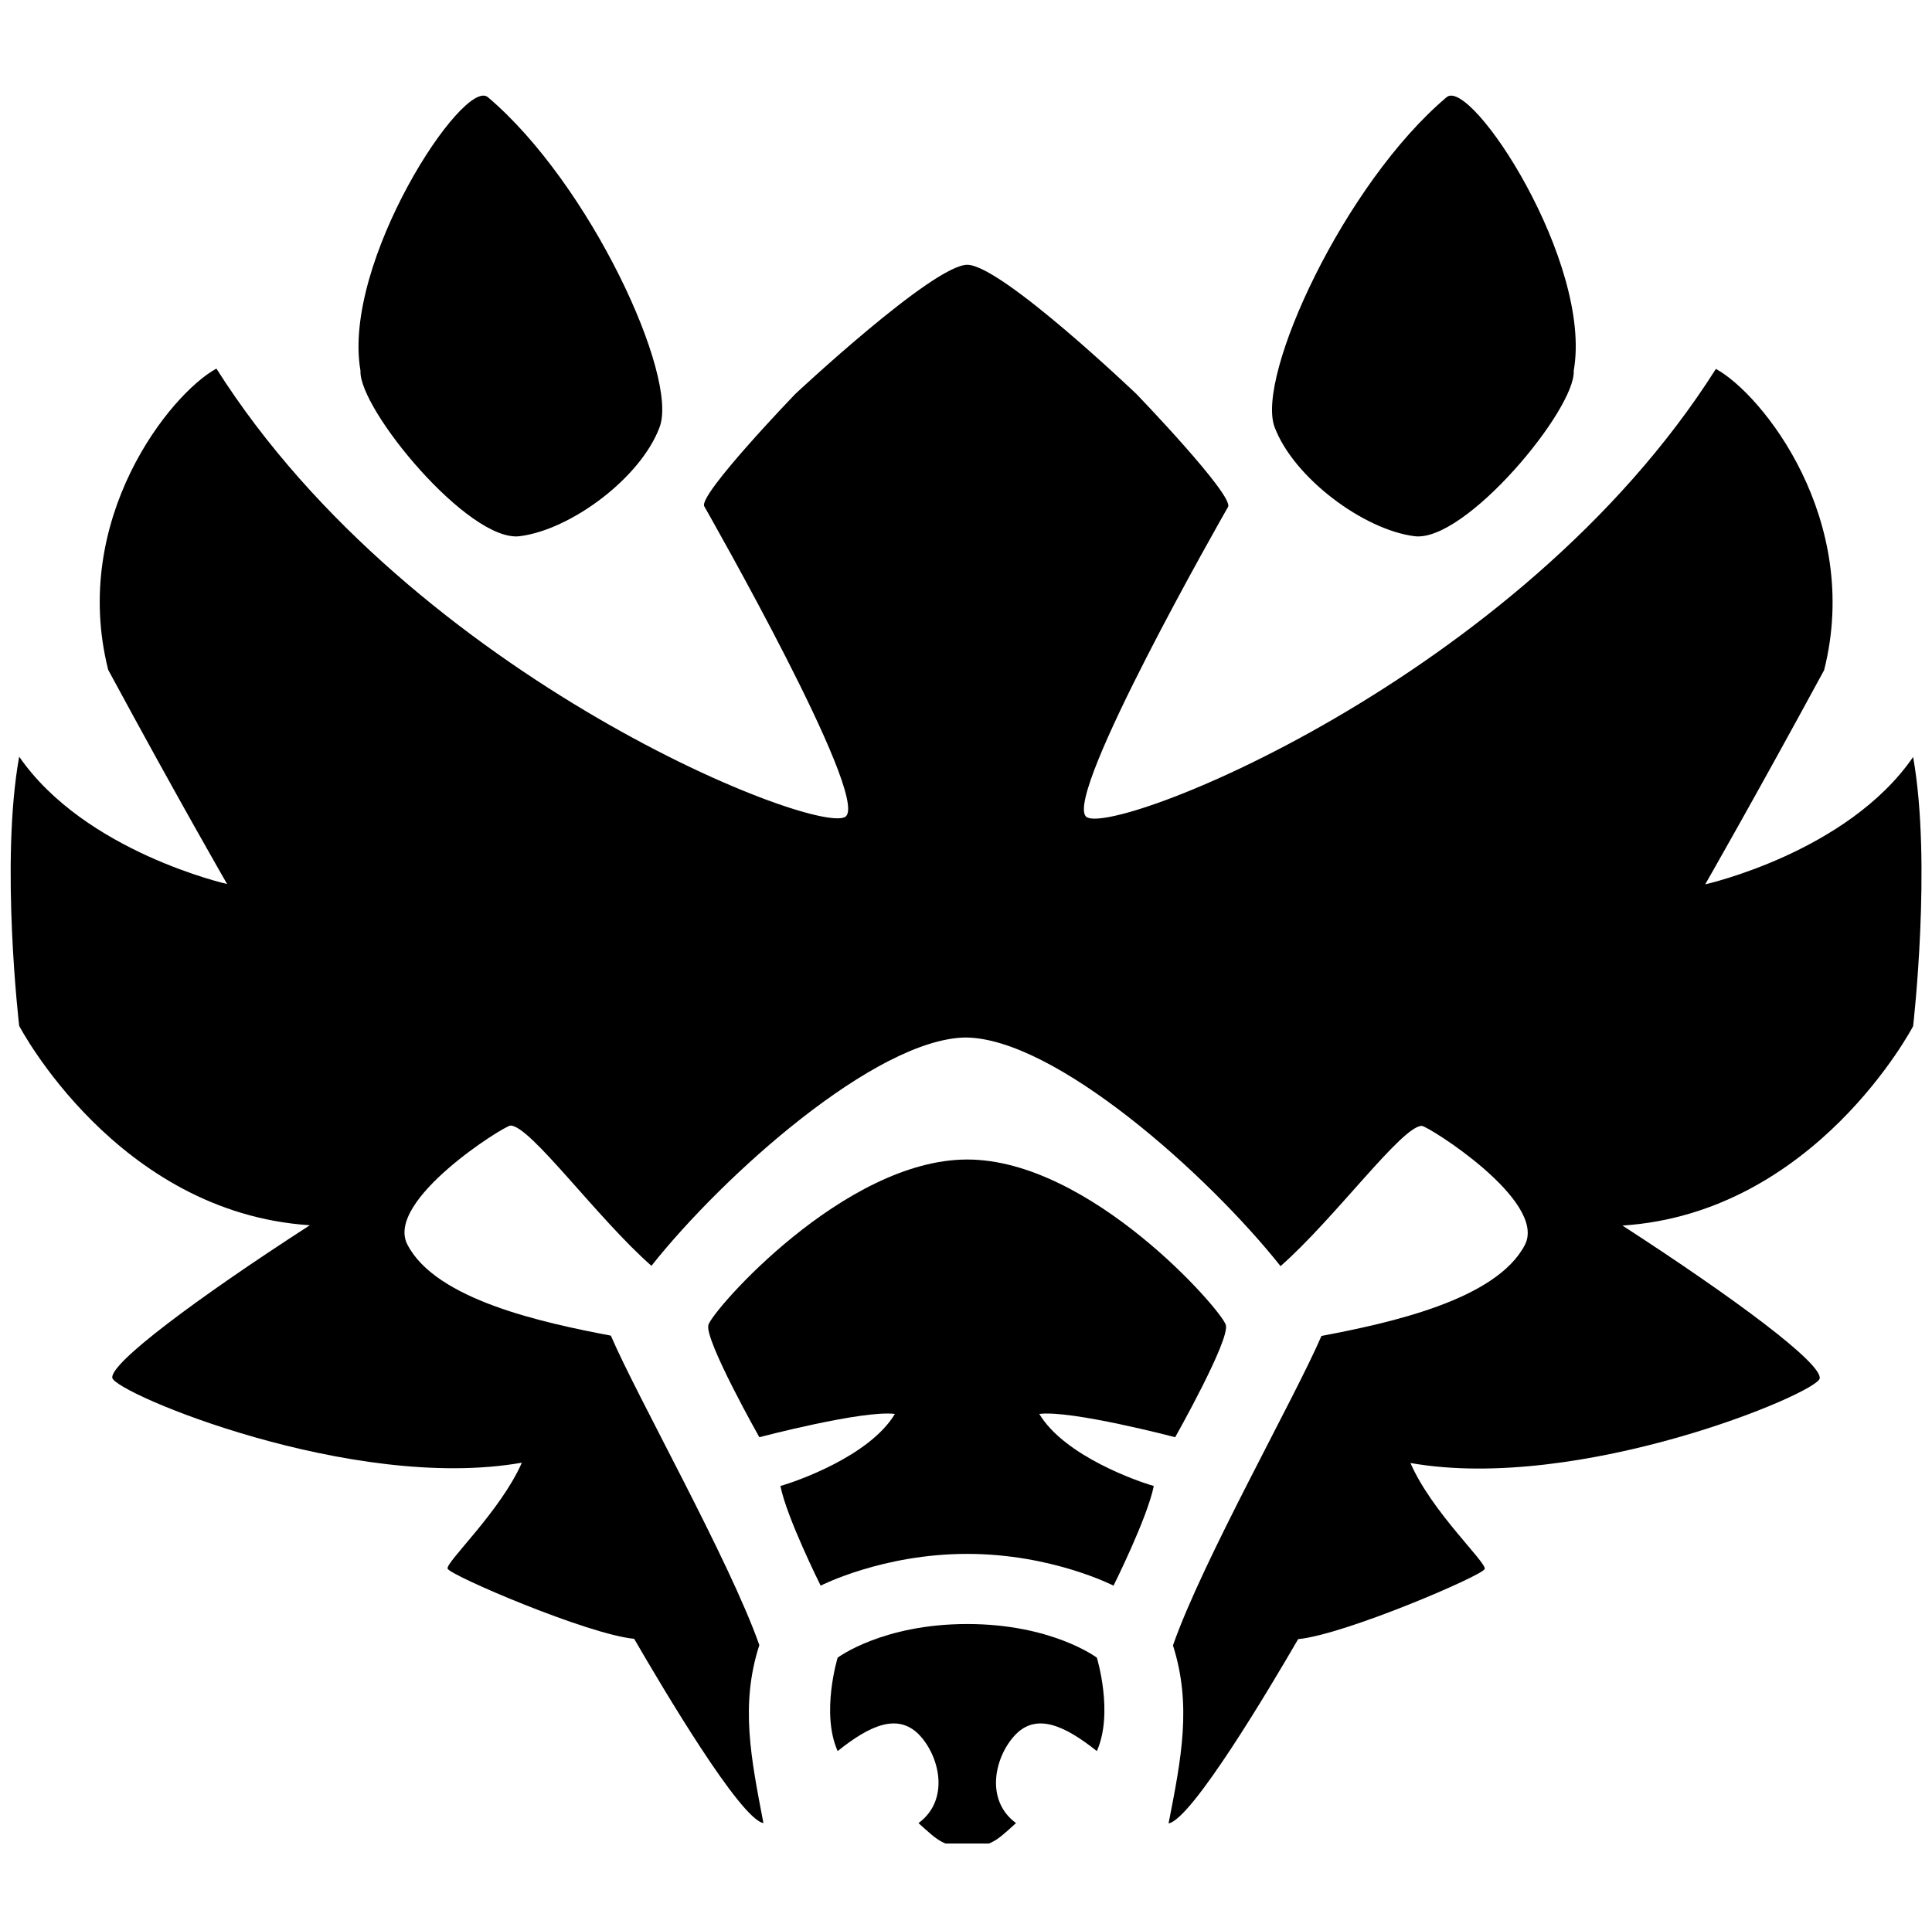 <?xml version="1.0" encoding="utf-8"?>
<!-- Generator: Adobe Illustrator 23.0.6, SVG Export Plug-In . SVG Version: 6.00 Build 0)  -->
<svg version="1.1" id="Lager_1" xmlns="http://www.w3.org/2000/svg" xmlns:xlink="http://www.w3.org/1999/xlink" x="0px" y="0px"
	 viewBox="0 0 614.2 610.6" style="enable-background:new 0 0 614.2 610.6;" xml:space="preserve">
<style type="text/css">
	.st0{clip-path:url(#SVGID_2_);}
	.st1{clip-path:url(#SVGID_4_);}
</style>
<g>
	<g>
		<defs>
			<rect id="SVGID_1_" y="24.4" width="614.2" height="561.8"/>
		</defs>
		<clipPath id="SVGID_2_">
			<use xlink:href="#SVGID_1_"  style="overflow:visible;"/>
		</clipPath>
		<g class="st0">
			<path d="M155.1,30.9c-7.7-6.5-46.5,52.6-40.5,87c-0.6,12.1,34.4,54.6,50.6,52.6s38.5-18.5,44.5-34.7
				C215.8,119.7,187.6,58.4,155.1,30.9z"/>
			<path d="M459.9,30.9c7.7-6.5,46.5,52.6,40.4,87c0.7,12.1-34.4,54.6-50.6,52.6c-16.1-2-38.4-18.5-44.5-34.7
				C399.2,119.7,427.3,58.4,459.9,30.9L459.9,30.9z"/>
			<path d="M608.2,240.7c-20.9,30.4-66.1,40.5-66.1,40.5s15.5-27,37.8-68.1c12.1-47.9-19.6-87.7-34.4-95.8
				C482.8,216.4,352,267,345.2,259.6c-6.7-7.4,43.2-94.9,45.2-98.4c2-3.6-29-35.8-29-35.8s-43.1-41.2-53.9-41.2
				s-54.7,41.1-54.7,41.1s-31,32.2-28.9,35.7c2,3.6,51.9,91.1,45.1,98.5c-6.7,7.4-137.5-43.2-200.2-142.3
				C54,125.3,22.3,165.1,34.4,213c22.2,41.1,37.8,68.1,37.8,68.1S27,270.9,6.1,240.6c-6.1,33.7,0,85.6,0,85.6s31,59.4,92.4,63.4
				c-36.5,23.6-63.4,43.8-62.8,48.5c0.7,4.8,76.2,36.5,130.2,27c-6.8,15.5-24.3,31.7-23.6,33.7c0.7,2.1,44.5,20.9,59.3,22.3
				c9,15.5,33.7,57.3,41.1,58.6c-4-20.9-7.4-37.7-1.3-56.6c-9.5-27-38.9-79-47.2-98.4c-21.6-4.1-55.7-11.4-64.7-29
				c-7.2-14,30.9-37.8,32.8-37.8c6.3,0,27.5,29.4,44.8,44.6c23-29,71.2-72,99.7-72.6c28.4,0,77.1,43.5,100.3,72.7
				c17.3-15.2,38.6-44.6,44.9-44.6c1.9,0,39.9,23.8,32.8,37.8c-9.1,17.6-43.2,24.9-64.7,29c-8.3,19.4-37.8,71.4-47.2,98.4
				c6,18.9,2.7,35.7-1.4,56.6c7.4-1.3,32.2-43.1,41.2-58.6c14.8-1.4,58.6-20.2,59.3-22.3c0.7-2-16.9-18.2-23.6-33.7
				c53.9,9.5,129.4-22.2,130.1-26.9c0.7-4.8-26.3-25-62.7-48.6c61.4-4,92.4-63.4,92.4-63.4S614.2,274.4,608.2,240.7L608.2,240.7z"/>
		</g>
	</g>
	<path d="M373.6,457c0,0,17.5-31,16.1-35.7c-1.3-4.7-43.1-52.6-82.2-52.6s-81,47.9-82.3,52.6c-1.3,4.7,16.2,35.7,16.2,35.7
		s33-8.7,43.1-7.4c-8.1,13.5-31.7,21.6-36.4,22.9c2,10.1,12.8,31.7,12.8,31.7s19.6-10.1,46.6-10.1c26.9,0,46.5,10.1,46.5,10.1
		s10.8-21.6,12.8-31.7c-4.7-1.3-28.3-9.4-36.4-22.9C340.5,448.3,373.6,457,373.6,457z"/>
	<g>
		<defs>
			<rect id="SVGID_3_" y="24.4" width="614.2" height="561.8"/>
		</defs>
		<clipPath id="SVGID_4_">
			<use xlink:href="#SVGID_3_"  style="overflow:visible;"/>
		</clipPath>
		<g class="st1">
			<path d="M348.7,527.1c0,0-14.2-10.7-41.2-10.7s-41.2,10.7-41.2,10.7s-5.4,17.6,0,29.7c10.1-8.1,18.9-12.1,25.7-5.4
				c6.7,6.8,10.1,20.9,0,28.3c6.7,6.1,8.1,7.4,15.5,7.4s8.8-1.3,15.5-7.4c-10.1-7.4-6.7-21.5,0-28.3c6.7-6.7,15.5-2.7,25.7,5.4
				C354.1,544.7,348.7,527.1,348.7,527.1z"/>
		</g>
	</g>
</g>
</svg>
